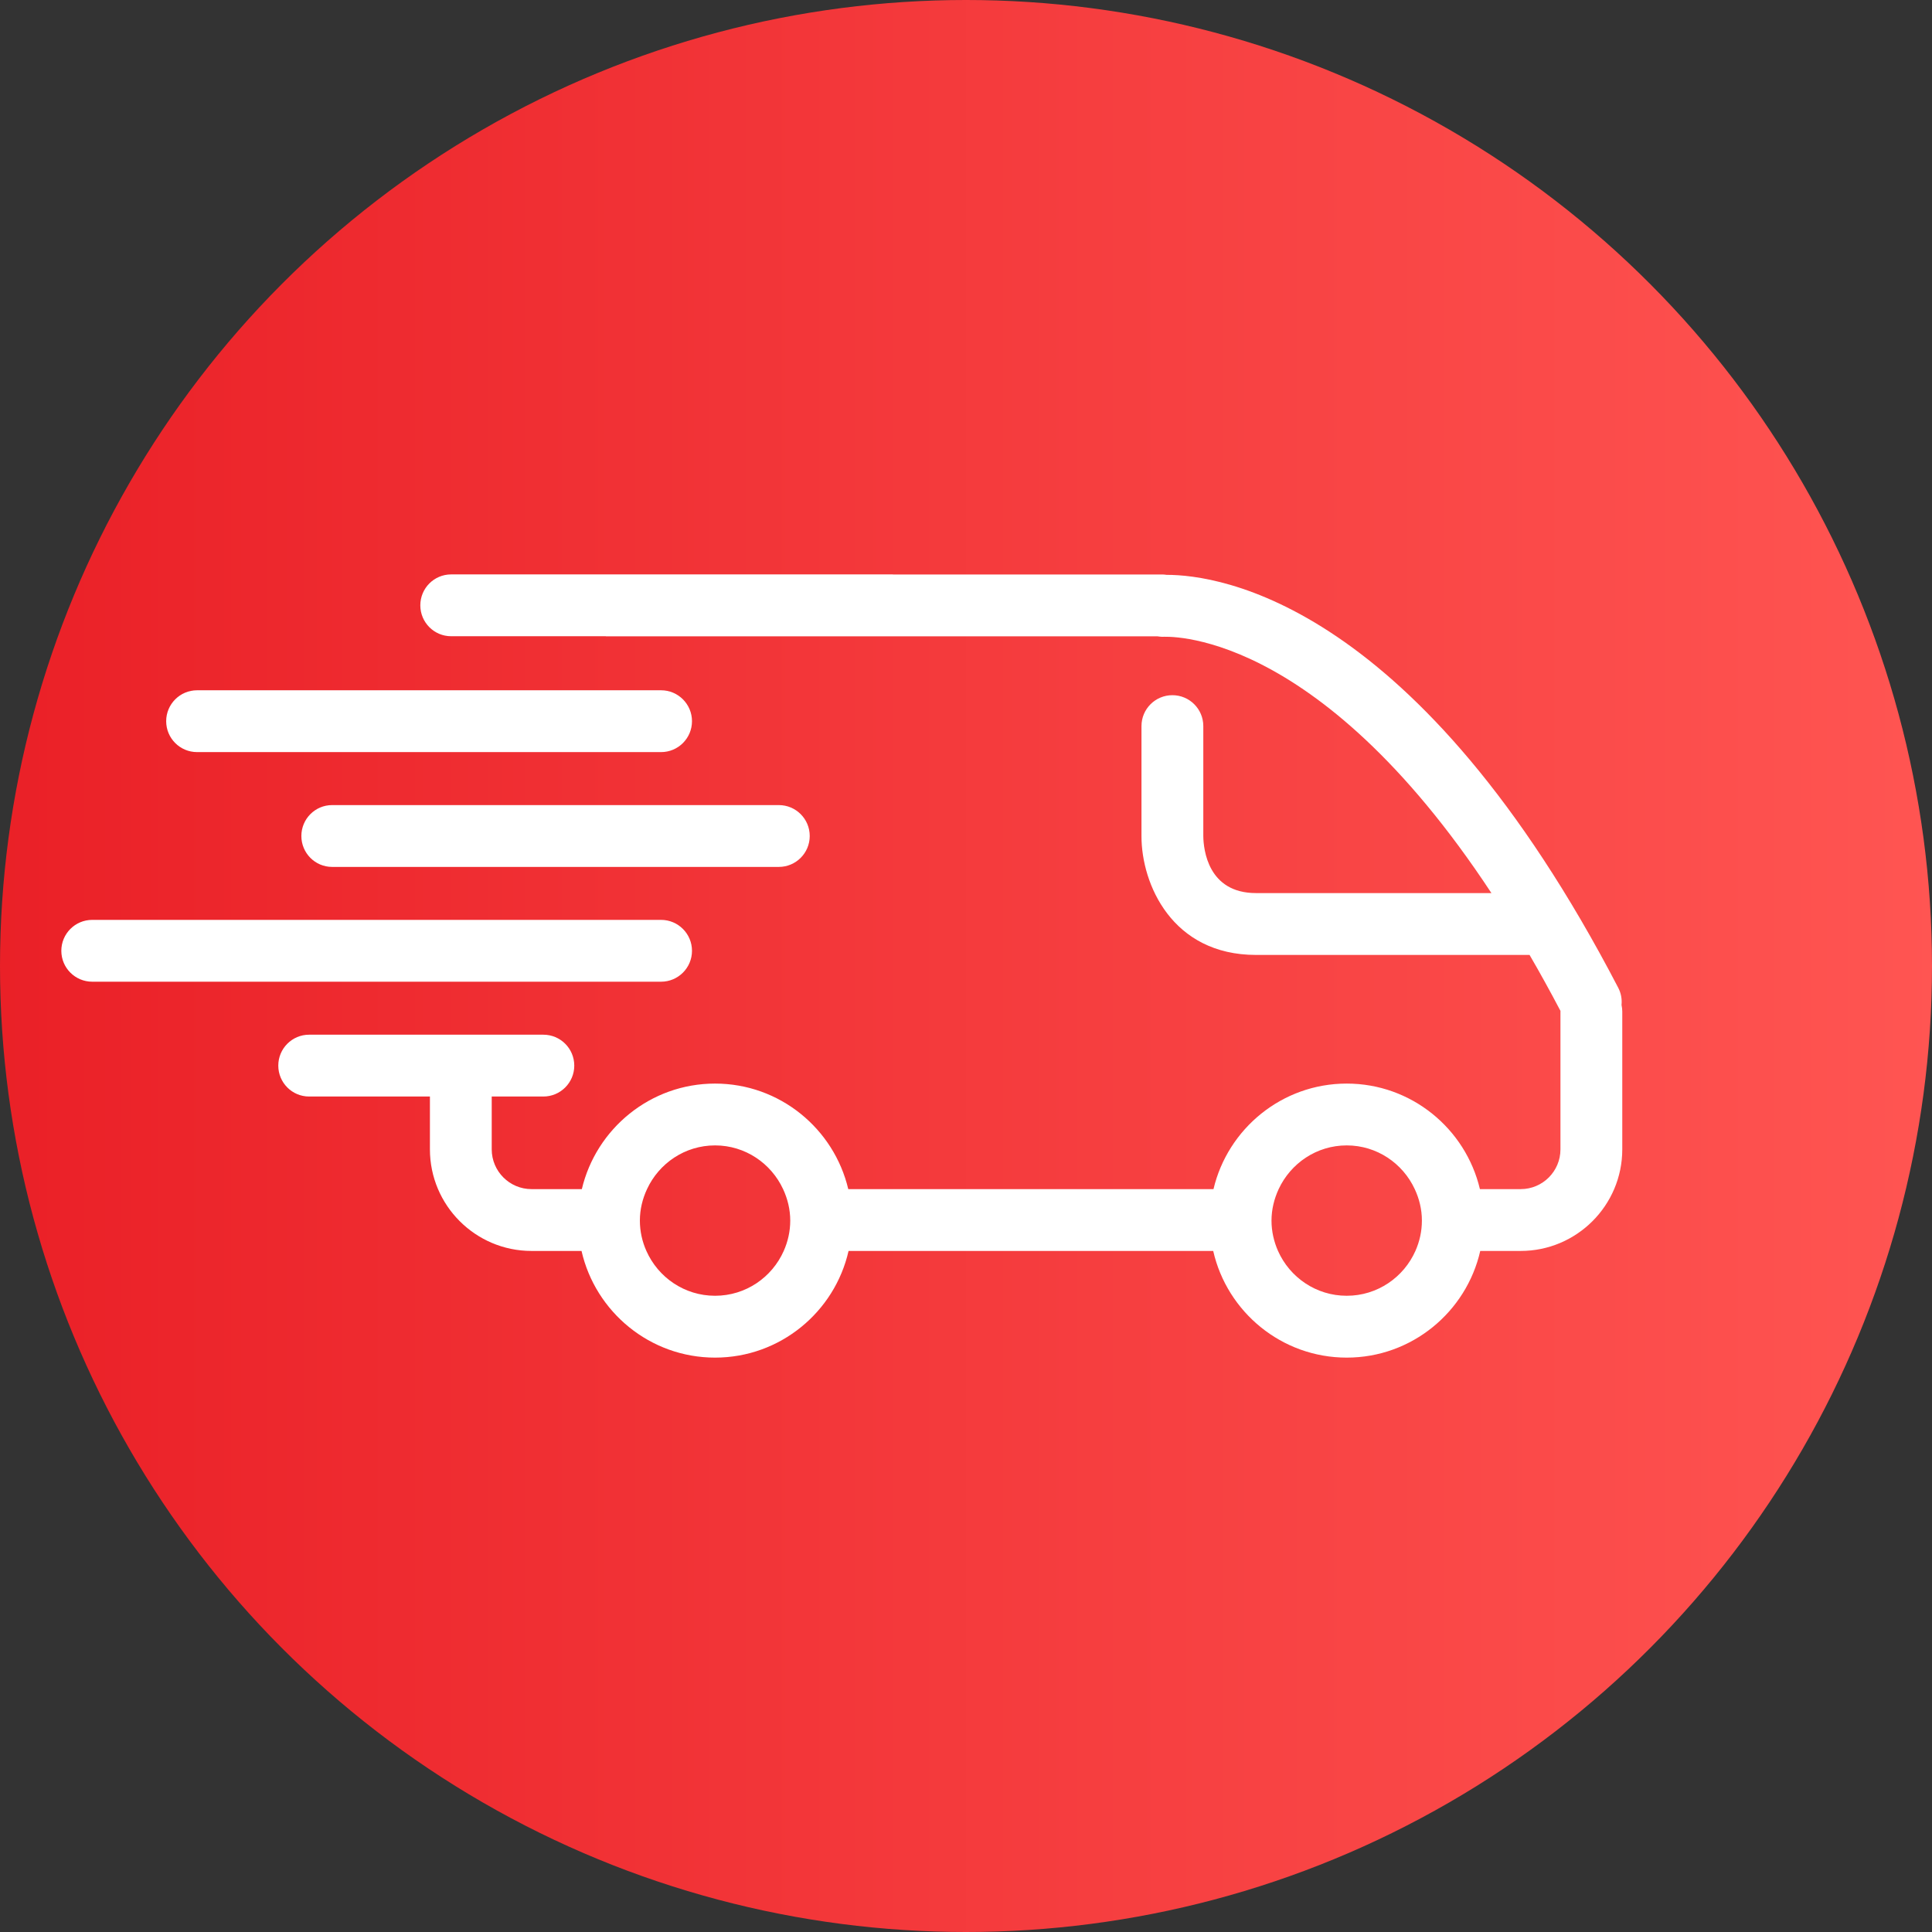 <?xml version="1.0" encoding="UTF-8" standalone="no"?>
<svg width="70px" height="70px" viewBox="0 0 70 70" version="1.1" xmlns="http://www.w3.org/2000/svg" xmlns:xlink="http://www.w3.org/1999/xlink" xmlns:sketch="http://www.bohemiancoding.com/sketch/ns">
    <rect x="0" y="0" width="70" height="70" fill="#333333" stroke="none"/>
    <!-- Generator: Sketch 3.2.2 (9983) - http://www.bohemiancoding.com/sketch -->
    <title>Advantages</title>
    <desc>Created with Sketch.</desc>
    <defs>
        <linearGradient x1="0%" y1="50%" x2="100%" y2="50%" id="linearGradient-1">
            <stop stop-color="#EA2027" offset="0%"></stop>
            <stop stop-color="#FF5552" offset="100%"></stop>
        </linearGradient>
    </defs>
    <g id="Page-1" stroke="none" stroke-width="1" fill="none" fill-rule="evenodd" sketch:type="MSPage">
        <g id="Advantages" sketch:type="MSLayerGroup">
            <g id="Group" sketch:type="MSShapeGroup">
                <g id="Ellipse_2" fill="url(#linearGradient-1)">
                    <circle id="Oval-1" cx="35" cy="35" r="35"></circle>
                </g>
                <path d="M32.342,20.812 C32.35,20.812 32.359,20.815 32.369,20.815 L42.132,20.815 C42.178,20.815 42.222,20.823 42.267,20.828 C44.17,20.825 51.359,21.813 58.632,35.789 C58.735,35.988 58.772,36.204 58.751,36.412 C58.768,36.489 58.778,36.569 58.778,36.65 L58.778,41.644 C58.778,43.673 57.127,45.324 55.098,45.324 L53.632,45.324 C53.129,47.533 51.153,49.189 48.794,49.189 C46.434,49.189 44.458,47.533 43.957,45.324 L30.745,45.324 C30.243,47.533 28.267,49.189 25.908,49.189 C23.549,49.189 21.573,47.533 21.07,45.324 L19.257,45.324 C17.228,45.324 15.577,43.673 15.577,41.644 L15.577,39.729 L11.199,39.729 C10.584,39.729 10.083,39.228 10.083,38.609 C10.083,37.99 10.584,37.489 11.199,37.489 L19.687,37.489 C20.305,37.489 20.807,37.99 20.807,38.609 C20.807,39.228 20.305,39.729 19.687,39.729 L17.816,39.729 C17.817,39.729 17.817,41.644 17.816,41.644 C17.817,42.438 18.463,43.084 19.257,43.084 L21.081,43.084 C21.599,40.896 23.564,39.26 25.908,39.26 C28.252,39.26 30.217,40.896 30.734,43.084 L43.967,43.084 C44.484,40.896 46.449,39.26 48.794,39.26 C51.138,39.26 53.103,40.896 53.62,43.084 L55.098,43.084 C55.892,43.084 56.538,42.438 56.538,41.644 L56.538,36.65 C56.538,36.643 56.539,36.636 56.54,36.629 C56.164,35.914 55.792,35.239 55.419,34.599 L45.508,34.599 C42.463,34.599 41.358,32.028 41.358,30.3 L41.358,26.308 C41.358,25.689 41.859,25.188 42.478,25.188 C43.097,25.188 43.598,25.689 43.598,26.308 L43.598,30.3 C43.605,30.777 43.765,32.358 45.508,32.358 L54.037,32.358 C47.63,22.627 42.168,23.076 42.108,23.073 C42.05,23.071 41.993,23.063 41.934,23.055 L21.95,23.055 L21.95,23.052 L16.346,23.052 C15.728,23.052 15.229,22.55 15.229,21.932 C15.229,21.313 15.728,20.812 16.346,20.812 L32.342,20.812 L32.342,20.812 Z M25.908,41.5 C24.814,41.5 23.875,42.152 23.443,43.084 C23.28,43.433 23.184,43.817 23.184,44.225 C23.184,44.617 23.27,44.988 23.42,45.324 C23.844,46.279 24.798,46.949 25.908,46.948 C27.019,46.949 27.973,46.279 28.396,45.324 C28.545,44.988 28.632,44.617 28.632,44.225 C28.632,43.817 28.535,43.433 28.373,43.084 C27.94,42.152 27.002,41.5 25.908,41.5 L25.908,41.5 Z M48.794,41.5 C47.7,41.5 46.762,42.152 46.328,43.084 C46.167,43.433 46.069,43.817 46.069,44.225 C46.069,44.617 46.157,44.988 46.305,45.324 C46.729,46.279 47.683,46.949 48.794,46.948 C49.904,46.949 50.859,46.279 51.283,45.324 C51.432,44.988 51.518,44.617 51.518,44.225 C51.518,43.817 51.422,43.433 51.259,43.084 C50.827,42.152 49.888,41.5 48.794,41.5 L48.794,41.5 Z M23.952,33.329 C24.57,33.329 25.072,33.831 25.072,34.449 C25.072,35.068 24.57,35.569 23.952,35.569 L3.342,35.569 C2.723,35.569 2.222,35.068 2.222,34.449 C2.222,33.831 2.723,33.329 3.342,33.329 L23.952,33.329 L23.952,33.329 Z M28.218,29.17 C28.837,29.17 29.338,29.671 29.338,30.29 C29.338,30.908 28.837,31.41 28.218,31.41 L12.033,31.41 C11.418,31.41 10.919,30.908 10.919,30.29 C10.919,29.671 11.418,29.17 12.033,29.17 L28.218,29.17 L28.218,29.17 Z M23.952,25.01 C24.57,25.01 25.072,25.512 25.072,26.13 C25.072,26.749 24.57,27.25 23.952,27.25 L7.141,27.25 C6.522,27.25 6.021,26.749 6.021,26.13 C6.021,25.512 6.522,25.01 7.141,25.01 L23.952,25.01 L23.952,25.01 Z" id="Shape_9" fill="#FFFFFF"></path>
            </g>
        </g>
    </g>
</svg>